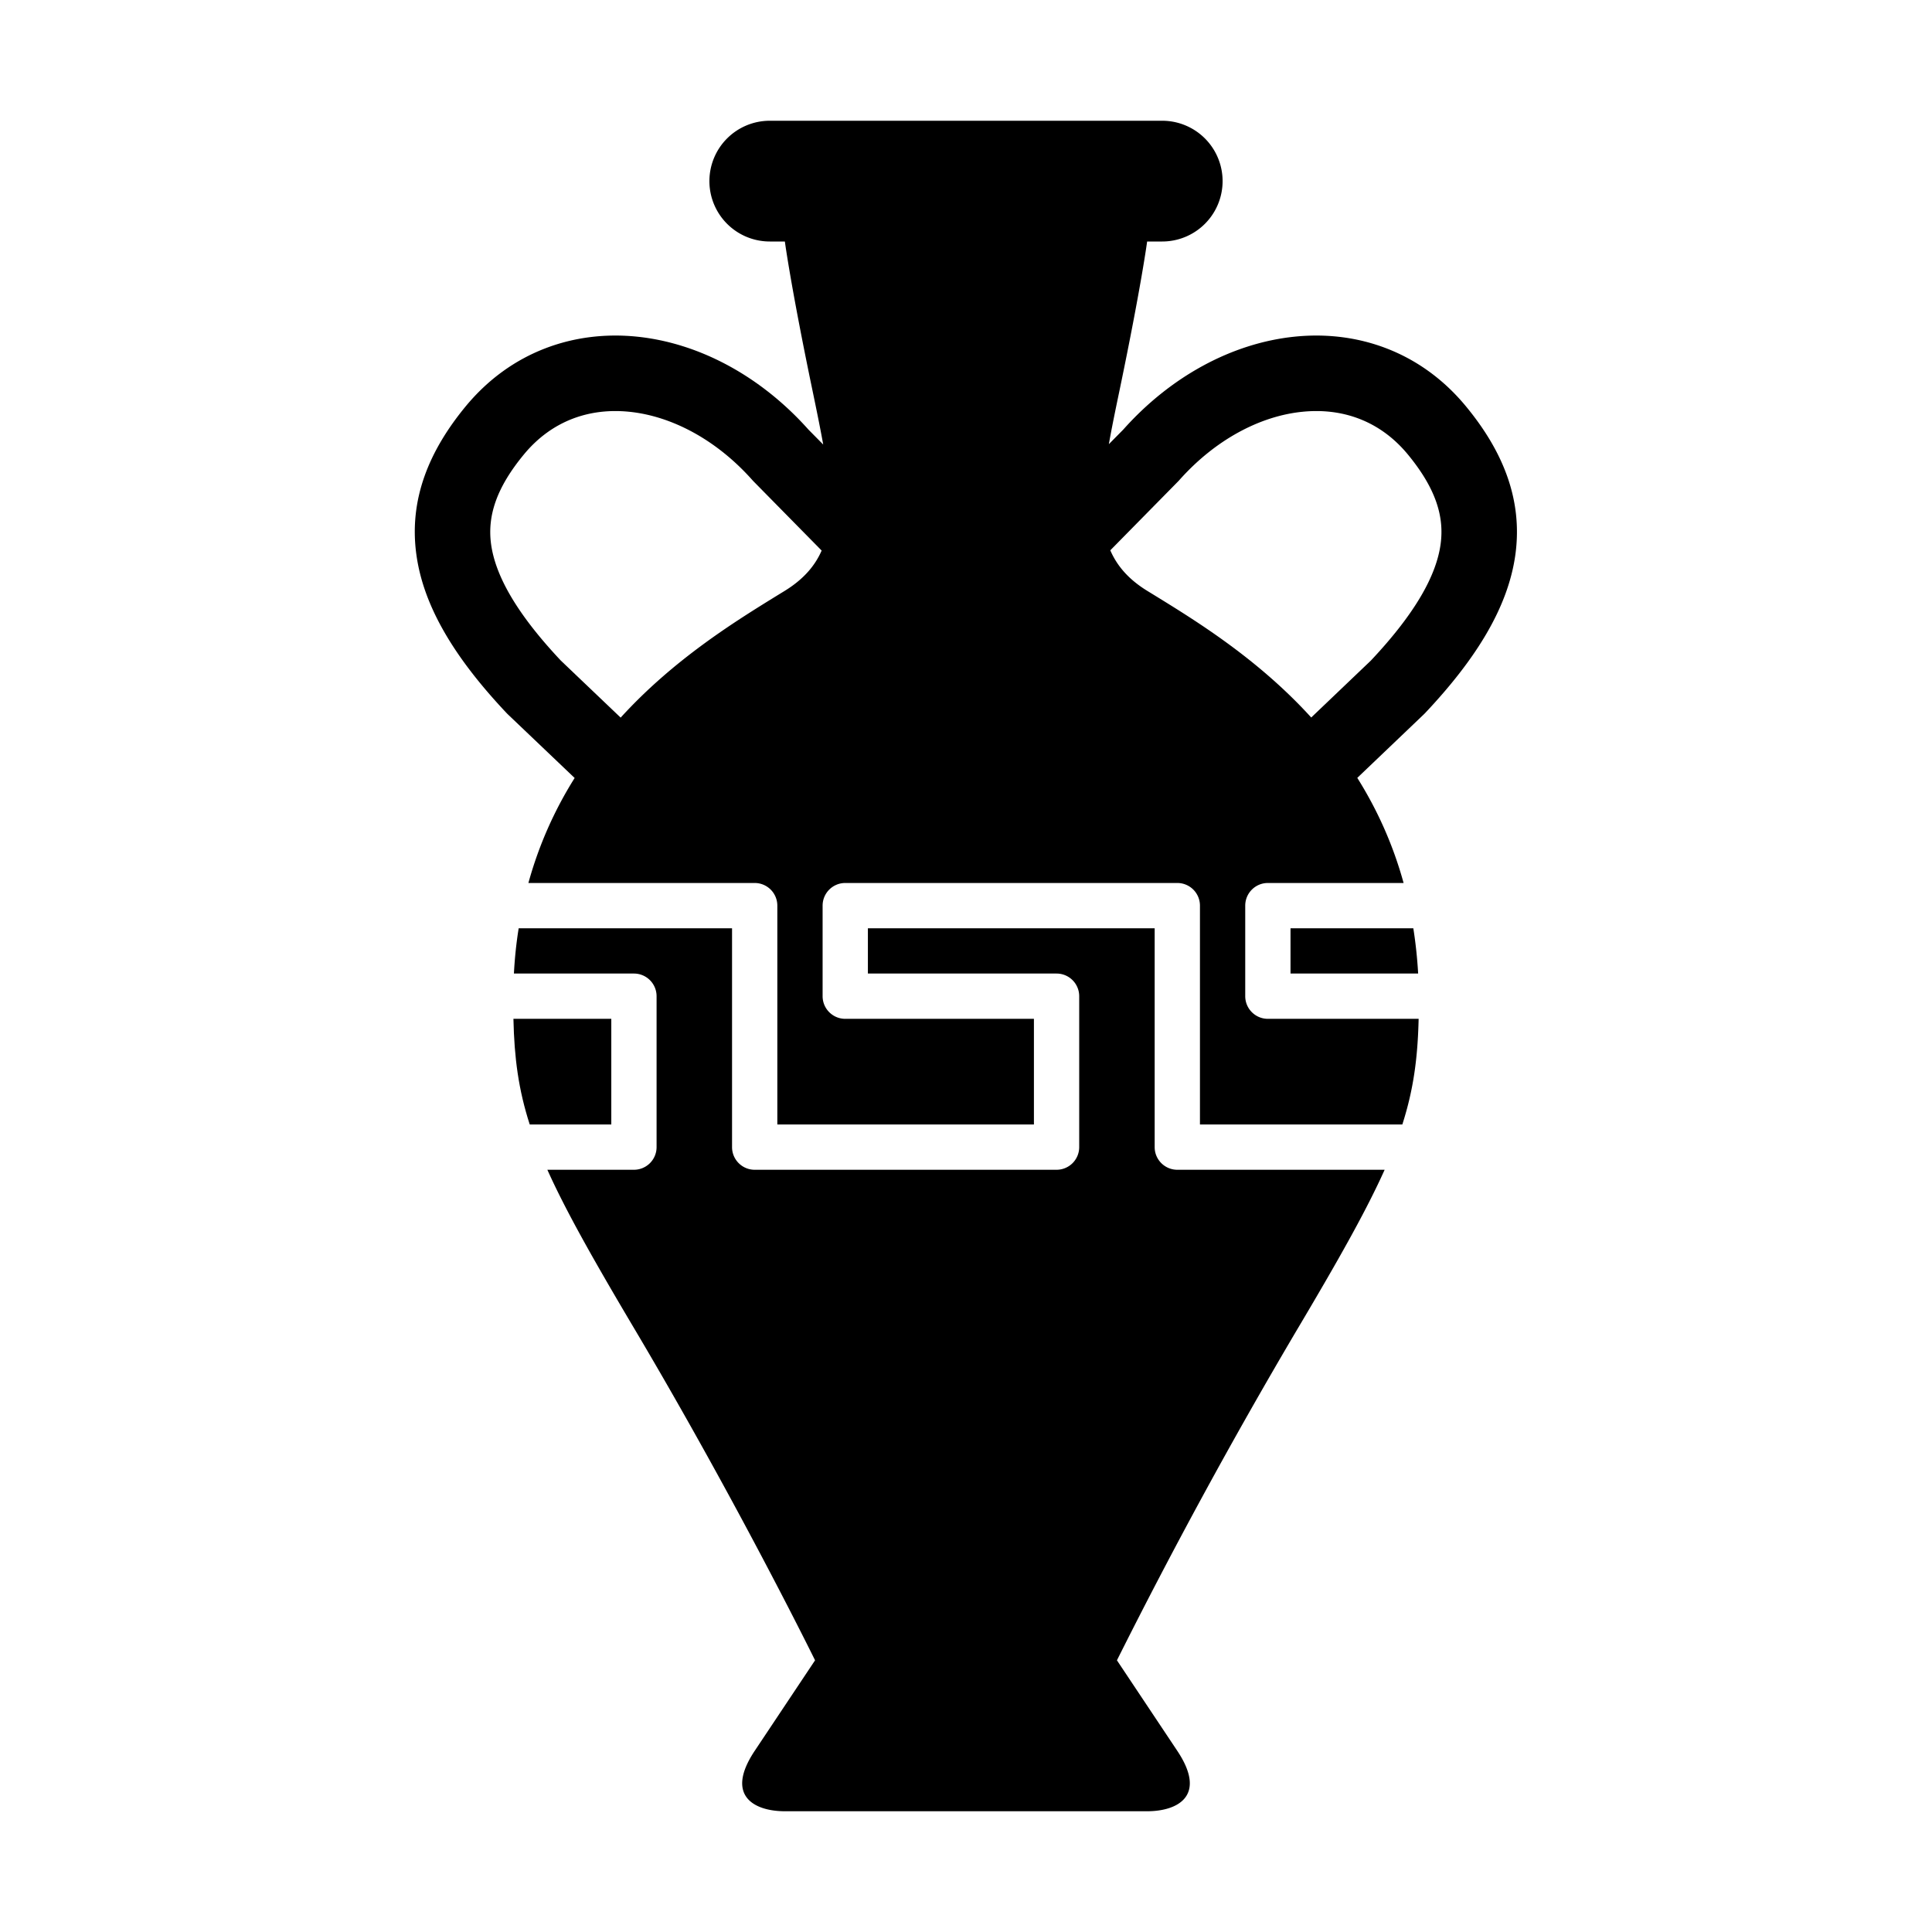 <svg xmlns="http://www.w3.org/2000/svg" width="1em" height="1em" viewBox="0 0 32 32"><g fill="currentColor"><path d="M11.75 3a1 1 0 0 1 1-1h6.5a1 1 0 1 1 0 2H19c0 .005-.102.76-.455 2.456c-.068.325-.13.625-.179.901l.238-.241c.784-.88 1.8-1.431 2.832-1.539c1.05-.11 2.097.249 2.842 1.15c.608.735.946 1.541.822 2.455c-.12.879-.654 1.736-1.496 2.629a.657.657 0 0 1-.023.023l-1.1 1.05c.318.507.586 1.083.767 1.741H21a.375.375 0 0 0-.375.375v1.5c0 .207.168.375.375.375h2.497c-.015.65-.085 1.174-.27 1.75h-3.352V15a.375.375 0 0 0-.375-.375H14a.375.375 0 0 0-.375.375v1.5c0 .207.168.375.375.375h3.125v1.75h-4.25V15a.375.375 0 0 0-.375-.375H8.752a6.49 6.49 0 0 1 .766-1.739l-1.104-1.052a.64.64 0 0 1-.023-.023c-.842-.893-1.376-1.75-1.495-2.629c-.125-.914.213-1.72.82-2.455c.746-.901 1.793-1.26 2.843-1.15c1.031.108 2.048.66 2.832 1.539l.244.247c-.05-.278-.112-.58-.18-.907C13.102 4.76 13 4.005 13 4h-.25a1 1 0 0 1-1-1m1.859 6.119l-1.12-1.138a.723.723 0 0 1-.022-.023c-.609-.687-1.354-1.066-2.037-1.137c-.669-.07-1.292.15-1.75.703c-.463.56-.609 1.027-.546 1.49c.068.494.39 1.114 1.155 1.927l.991.945c.883-.97 1.908-1.601 2.614-2.036L13 9.785c.301-.186.495-.405.609-.666m8.109 2.765l.988-.943c.765-.813 1.087-1.433 1.155-1.928c.063-.462-.082-.928-.546-1.49c-.458-.552-1.081-.772-1.75-.702c-.683.07-1.428.45-2.037 1.137a.723.723 0 0 1-.022.023L18.39 9.115c.114.263.308.484.61.67l.106.065c.706.434 1.73 1.064 2.612 2.034"/><path d="M21.375 15.375h2.034c.038.24.065.49.08.75h-2.114zm-1.875 4h3.434c-.306.681-.768 1.5-1.456 2.658A89.737 89.737 0 0 0 18.5 27.5l1 1.5c.5.75 0 1-.5 1h-6c-.5 0-1-.25-.5-1l1-1.5s-1.274-2.593-2.978-5.467c-.688-1.159-1.15-1.977-1.456-2.658H10.5a.375.375 0 0 0 .375-.375v-2.5a.375.375 0 0 0-.375-.375H8.512c.014-.26.04-.51.079-.75h3.534V19c0 .207.168.375.375.375h5a.375.375 0 0 0 .375-.375v-2.5a.375.375 0 0 0-.375-.375h-3.125v-.75h4.75V19c0 .207.168.375.375.375"/><path d="M10.125 18.625H8.774c-.186-.576-.256-1.1-.27-1.75h1.621z"/></g></svg>